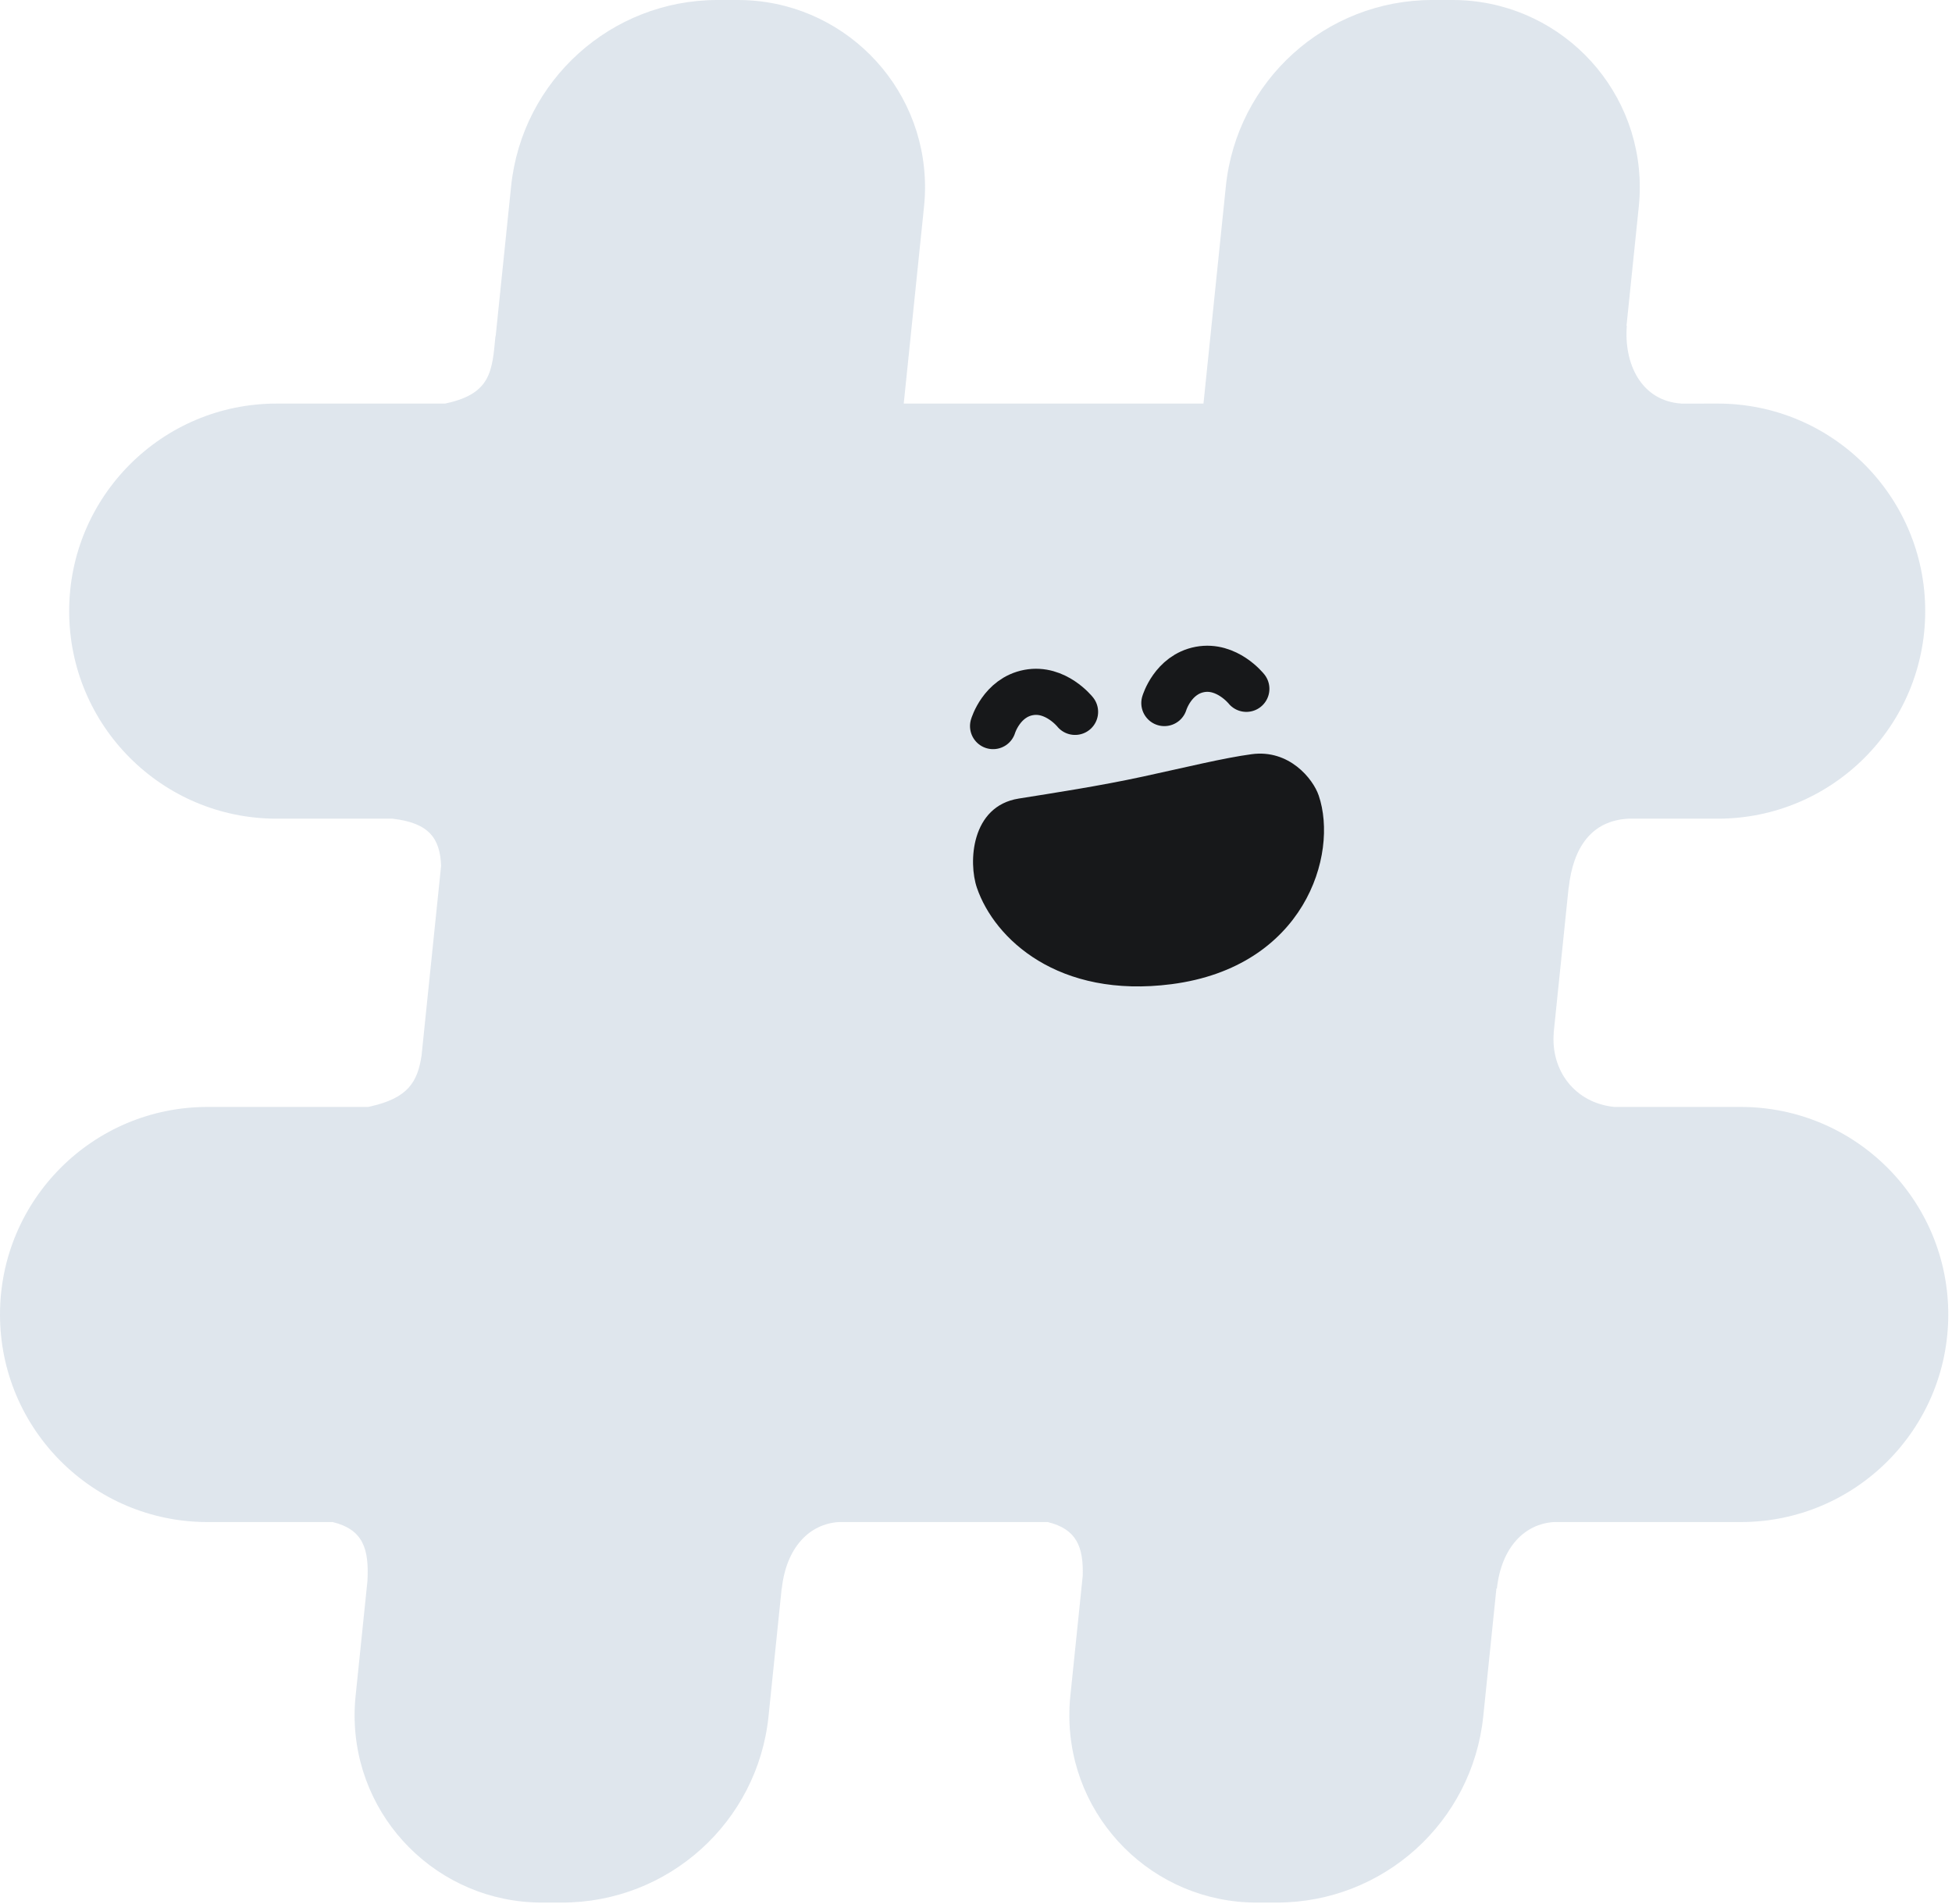 <?xml version="1.0" encoding="UTF-8"?>
<svg width="202px" height="197px" viewBox="0 0 202 197" version="1.1" xmlns="http://www.w3.org/2000/svg" xmlns:xlink="http://www.w3.org/1999/xlink">
    <title>编组 4</title>
    <g id="圈子" stroke="none" stroke-width="1" fill="none" fill-rule="evenodd">
        <g id="话题详情+输入框" transform="translate(-274, -923)">
            <g id="编组-4" transform="translate(274, 923)">
                <path d="M76.351,5.67813271e-13 C87.051,5.65847626e-13 95.726,8.674 95.726,19.375 C95.726,20.038 95.692,20.701 95.624,21.361 L93.522,41.754 L124.54,41.754 L126.856,19.273 C127.985,8.323 137.21,5.80621967e-13 148.217,5.67941784e-13 L150.316,5.67813271e-13 C161.016,5.65847626e-13 169.691,8.674 169.691,19.375 C169.691,20.038 169.657,20.701 169.589,21.361 L168.317,33.701 C168.328,33.7 168.339,33.7 168.351,33.7 C168.032,37.574 169.796,41.482 174.008,41.756 L177.754,41.754 C189.614,41.754 199.228,51.368 199.228,63.228 C199.228,75.088 189.614,84.702 177.754,84.702 L168.527,84.701 C164.712,84.893 162.794,87.654 162.334,91.857 L162.324,91.856 L160.78,106.854 C160.782,106.854 160.785,106.854 160.788,106.854 C160.466,110.764 162.975,114.092 167.008,114.52 L167.008,114.526 L180.14,114.526 C192,114.526 201.614,124.14 201.614,136 C201.614,147.86 192,157.474 180.14,157.474 L160.829,157.472 C157.755,157.65 155.367,160.11 154.904,164.349 L154.855,164.346 L153.494,177.569 C152.366,188.519 143.141,196.842 132.134,196.842 L130.035,196.842 C119.335,196.842 110.66,188.168 110.66,177.467 C110.66,176.804 110.694,176.141 110.762,175.481 L112.046,163.02 C112.123,160.065 111.433,158.208 108.422,157.473 L86.829,157.472 C83.755,157.65 81.367,160.11 80.904,164.349 L80.89,164.348 L79.53,177.569 C78.401,188.519 69.176,196.842 58.169,196.842 L56.07,196.842 C45.37,196.842 36.695,188.168 36.695,177.467 C36.695,176.804 36.729,176.141 36.797,175.481 L38.023,163.581 C38.2,160.299 37.62,158.253 34.422,157.473 L21.474,157.474 C9.614,157.474 -7.37512065e-13,147.86 -7.38964445e-13,136 C-7.40416826e-13,124.14 9.614,114.526 21.474,114.526 L38.085,114.526 L38.283,114.485 C42.23,113.612 43.217,111.935 43.626,109.191 L45.647,89.572 C45.537,86.765 44.428,85.133 40.606,84.702 L28.632,84.702 C16.772,84.702 7.158,75.088 7.158,63.228 C7.158,51.368 16.772,41.754 28.632,41.754 L46.046,41.754 L46.28,41.705 C50.822,40.688 50.937,38.344 51.27,34.786 L51.292,34.787 L52.892,19.273 C54.02,8.323 63.245,5.80621967e-13 74.252,5.67941784e-13 L76.351,5.67813271e-13 Z" id="形状结合" fill="#B0C1D2" opacity="0.4"></path>
                <path d="M102.766,75.122 C102.766,75.122 103.639,72.177 106.44,71.649 C109.241,71.121 111.251,73.651 111.251,73.651" id="直线" stroke="#17181A" stroke-width="4.772" stroke-linecap="round"></path>
                <path d="M120.491,72.739 C120.491,72.739 121.365,69.794 124.166,69.265 C126.967,68.737 128.977,71.267 128.977,71.267" id="直线" stroke="#17181A" stroke-width="4.772" stroke-linecap="round"></path>
                <path d="M105.416,82.621 C109.037,82.042 113.738,81.328 118.272,80.347 C122.799,79.368 126.617,78.421 129.527,78.03 C133.406,77.507 135.875,80.572 136.464,82.302 C138.553,88.441 134.958,100.044 121.241,101.823 C109.512,103.344 102.91,97.142 101.097,91.859 C100.192,89.223 100.481,83.41 105.416,82.621 Z" id="矩形" fill="#17181A"></path>
            </g>
        </g>
    </g>
</svg>